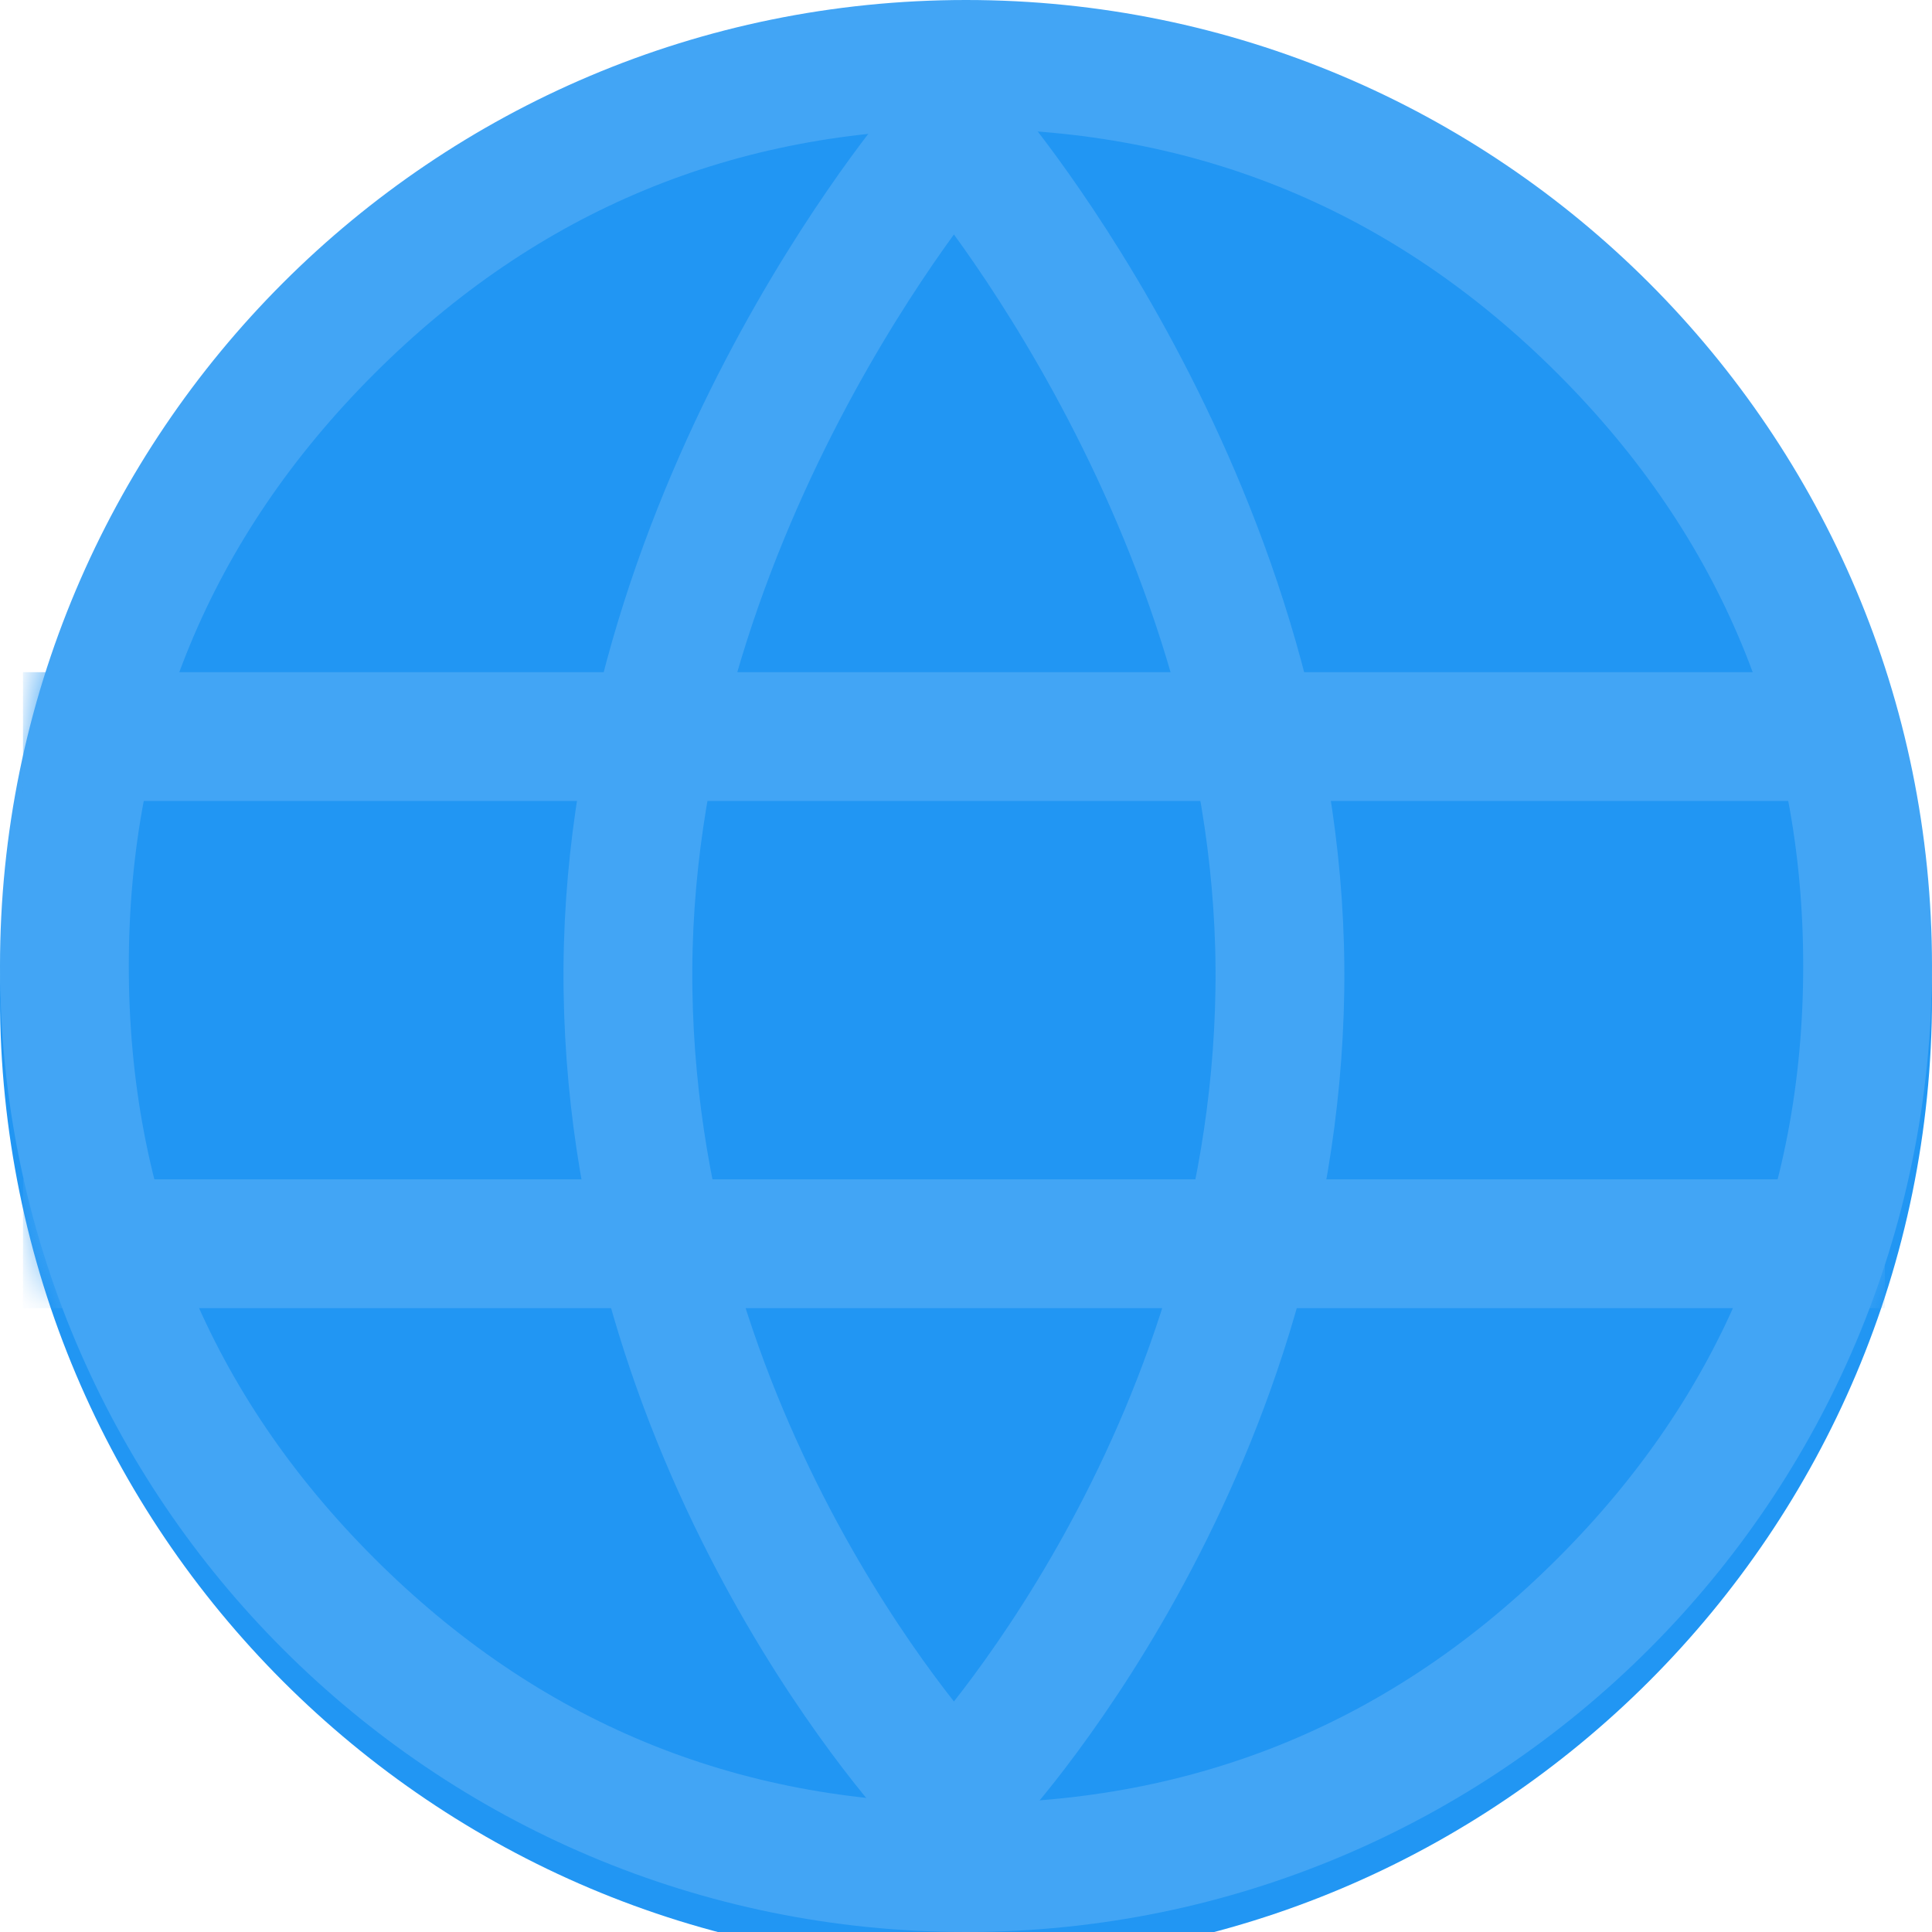 <svg width="60" height="60" viewBox="0 0 60 60" fill="none" xmlns="http://www.w3.org/2000/svg" xmlns:xlink="http://www.w3.org/1999/xlink">
	<desc>
			Created with Pixso.
	</desc>
	<defs>
		<filter id="filter_1_707_dd" x="-3" y="13" width="66" height="66" filterUnits="userSpaceOnUse" color-interpolation-filters="sRGB">
			<feFlood flood-opacity="0" result="BackgroundImageFix"/>
			<feColorMatrix in="SourceAlpha" type="matrix" values="0 0 0 0 0 0 0 0 0 0 0 0 0 0 0 0 0 0 127 0" result="hardAlpha"/>
			<feOffset dx="0" dy="8"/>
			<feGaussianBlur stdDeviation="3.667"/>
			<feComposite in2="hardAlpha" operator="out" k2="-1" k3="1"/>
			<feColorMatrix type="matrix" values="0 0 0 0 0.216 0 0 0 0 0.408 0 0 0 0 0.557 0 0 0 0.25 0"/>
			<feBlend mode="normal" in2="BackgroundImageFix" result="effect_dropShadow_1"/>
			<feBlend mode="normal" in="SourceGraphic" in2="effect_dropShadow_1" result="shape"/>
		</filter>
		<filter id="filter_1_708_dd" x="-11" y="-10" width="82" height="82" filterUnits="userSpaceOnUse" color-interpolation-filters="sRGB">
			<feFlood flood-opacity="0" result="BackgroundImageFix"/>
			<feColorMatrix in="SourceAlpha" type="matrix" values="0 0 0 0 0 0 0 0 0 0 0 0 0 0 0 0 0 0 127 0" result="hardAlpha"/>
			<feOffset dx="0" dy="1"/>
			<feGaussianBlur stdDeviation="3.667"/>
			<feComposite in2="hardAlpha" operator="out" k2="-1" k3="1"/>
			<feColorMatrix type="matrix" values="0 0 0 0 0.216 0 0 0 0 0.408 0 0 0 0 0.557 0 0 0 0.3 0"/>
			<feBlend mode="normal" in2="BackgroundImageFix" result="effect_dropShadow_1"/>
			<feBlend mode="normal" in="SourceGraphic" in2="effect_dropShadow_1" result="shape"/>
		</filter>
	</defs>
	<g filter="url(#filter_1_707_dd)">
		<path id="Shadow" d="M30 60C42.15 60 52 50.15 52 38C52 25.85 42.15 16 30 16C17.85 16 8 25.85 8 38C8 50.15 17.85 60 30 60Z" fill="#000000" fill-opacity="0" fill-rule="evenodd"/>
	</g>
	<path id="Shadow" d="M52 38C52 25.85 42.15 16 30 16C17.85 16 8 25.85 8 38C8 50.15 17.85 60 30 60C42.15 60 52 50.15 52 38Z" stroke="#38AEF5" stroke-opacity="0" stroke-width="0"/>
	<g filter="url(#filter_1_708_dd)">
		<path id="Oval" d="M30 60C46.569 60 60 46.569 60 30C60 13.431 46.569 0 30 0C13.431 0 0 13.431 0 30C0 46.569 13.431 60 30 60Z" fill="#2196F3" fill-opacity="1" fill-rule="evenodd"/>
	</g>
	<path id="Oval" d="M60 30C60 46.569 46.569 60 30 60C13.431 60 0 46.569 0 30C0 13.431 13.431 0 30 0C46.569 0 60 13.431 60 30ZM54.096 20.019Q56 24.615 56 30Q56 35.385 54.096 39.981Q52.192 44.577 48.385 48.385Q44.577 52.192 39.981 54.096Q35.385 56 30 56Q24.615 56 20.019 54.096Q15.423 52.192 11.615 48.385Q7.808 44.577 5.904 39.981Q4 35.385 4 30Q4 24.615 5.904 20.019Q7.808 15.423 11.615 11.615Q15.423 7.808 20.019 5.904Q24.615 4 30 4Q35.385 4 39.981 5.904Q44.577 7.808 48.385 11.615Q52.192 15.423 54.096 20.019Z" fill="#42A5F5" fill-opacity="1" fill-rule="evenodd"/>
	<mask id="mask1_709" mask-type="alpha" maskUnits="userSpaceOnUse" x="0" y="0" width="60" height="60">
		<path id="Oval" d="M30 60C46.569 60 60 46.569 60 30C60 13.431 46.569 0 30 0C13.431 0 0 13.431 0 30C0 46.569 13.431 60 30 60Z" fill="#FFFFFF" fill-opacity="1" fill-rule="evenodd"/>
	</mask>
	<g mask="url(#mask1_709)">
		<path id="Line" d="M2.714 22.875L56.536 22.875" stroke="#42A5F5" stroke-opacity="1" stroke-width="4" stroke-linecap="square"/>
		<path id="Line" d="M2.714 38.625L56.536 38.625" stroke="#42A5F5" stroke-opacity="1" stroke-width="4" stroke-linecap="square"/>
		<path id="Path 2" d="M29.25 4.5C29.25 4.5 19.288 16.078 19.503 30.75C19.719 45.422 29.25 55.5 29.25 55.5" stroke="#42A5F5" stroke-opacity="1" stroke-width="4" stroke-linejoin="round" stroke-linecap="round"/>
		<path id="Path 2" d="M30 4.5C30 4.5 39.962 16.078 39.747 30.75C39.531 45.422 30 55.5 30 55.5" stroke="#42A5F5" stroke-opacity="1" stroke-width="4" stroke-linejoin="round" stroke-linecap="round"/>
	</g>
	<mask id="mask_1_717" fill="white">
		<path id="Combined Shape" d="M45.435 19.781C44.798 18.679 41.866 18.762 40.847 18.826C40.617 18.84 40.395 18.912 40.195 19.028L34.077 22.56L19.779 13.337C19.578 13.207 19.319 13.195 19.111 13.315L17.839 14.023C17.673 14.119 17.553 14.279 17.517 14.467L17.327 15.45C17.295 15.615 17.335 15.782 17.419 15.927L25.078 27.755L18.697 31.439L14.335 29.709C14.031 29.589 13.685 29.713 13.527 29.999L13.287 30.435C13.165 30.655 13.181 30.926 13.329 31.13L15.893 34.661C15.243 35.702 14.77 36.758 15.079 37.294C15.389 37.831 16.544 37.952 17.774 37.912L19.564 41.928C19.666 42.158 19.893 42.308 20.145 42.313L20.643 42.323C20.969 42.329 21.25 42.091 21.297 41.768L21.984 37.096L28.353 33.419L34.811 46.051C34.895 46.196 35.019 46.314 35.178 46.369L36.124 46.696C36.306 46.759 36.504 46.735 36.67 46.639L37.919 45.891C38.127 45.771 38.246 45.541 38.234 45.302L37.39 28.202L43.466 24.694C43.666 24.578 43.839 24.422 43.967 24.23C44.532 23.381 46.071 20.883 45.435 19.781Z" clip-rule="evenodd" fill="" fill-opacity="1" fill-rule="evenodd"/>
	</mask>
	<path id="Combined Shape" d="M45.435 19.781C44.798 18.679 41.866 18.762 40.847 18.826C40.617 18.84 40.395 18.912 40.195 19.028L34.077 22.56L19.779 13.337C19.578 13.207 19.319 13.195 19.111 13.315L17.839 14.023C17.673 14.119 17.553 14.279 17.517 14.467L17.327 15.45C17.295 15.615 17.335 15.782 17.419 15.927L25.078 27.755L18.697 31.439L14.335 29.709C14.031 29.589 13.685 29.713 13.527 29.999L13.287 30.435C13.165 30.655 13.181 30.926 13.329 31.13L15.893 34.661C15.243 35.702 14.77 36.758 15.079 37.294C15.389 37.831 16.544 37.952 17.774 37.912L19.564 41.928C19.666 42.158 19.893 42.308 20.145 42.313L20.643 42.323C20.969 42.329 21.25 42.091 21.297 41.768L21.984 37.096L28.353 33.419L34.811 46.051C34.895 46.196 35.019 46.314 35.178 46.369L36.124 46.696C36.306 46.759 36.504 46.735 36.67 46.639L37.919 45.891C38.127 45.771 38.246 45.541 38.234 45.302L37.39 28.202L43.466 24.694C43.666 24.578 43.839 24.422 43.967 24.23C44.532 23.381 46.071 20.883 45.435 19.781Z" clip-rule="evenodd" fill="#FFFFFF" fill-opacity="1" fill-rule="evenodd" mask="url(#mask_1_717)"/>
	<path id="Combined Shape" d="" fill="#979797" fill-opacity="0" fill-rule="nonzero"/>
	<mask id="mask1_723" mask-type="alpha" maskUnits="userSpaceOnUse" x="5.692" y="3.513" width="49.181" height="50.139">
		<mask id="mask_1_723" fill="white">
			<path id="Combined Shape" d="M45.435 19.781C44.798 18.679 41.866 18.762 40.847 18.826C40.617 18.84 40.395 18.912 40.195 19.028L34.077 22.56L19.779 13.337C19.578 13.207 19.319 13.195 19.111 13.315L17.839 14.023C17.673 14.119 17.553 14.279 17.517 14.467L17.327 15.45C17.295 15.615 17.335 15.782 17.419 15.927L25.078 27.755L18.697 31.439L14.335 29.709C14.031 29.589 13.685 29.713 13.527 29.999L13.287 30.435C13.165 30.655 13.181 30.926 13.329 31.13L15.893 34.661C15.243 35.702 14.77 36.758 15.079 37.294C15.389 37.831 16.544 37.952 17.774 37.912L19.564 41.928C19.666 42.158 19.893 42.308 20.145 42.313L20.643 42.323C20.969 42.329 21.25 42.091 21.297 41.768L21.984 37.096L28.353 33.419L34.811 46.051C34.895 46.196 35.019 46.314 35.178 46.369L36.124 46.696C36.306 46.759 36.504 46.735 36.67 46.639L37.919 45.891C38.127 45.771 38.246 45.541 38.234 45.302L37.39 28.202L43.466 24.694C43.666 24.578 43.839 24.422 43.967 24.23C44.532 23.381 46.071 20.883 45.435 19.781Z" clip-rule="evenodd" fill="" fill-opacity="1" fill-rule="evenodd"/>
		</mask>
		<path id="Combined Shape" d="M45.435 19.781C44.798 18.679 41.866 18.762 40.847 18.826C40.617 18.84 40.395 18.912 40.195 19.028L34.077 22.56L19.779 13.337C19.578 13.207 19.319 13.195 19.111 13.315L17.839 14.023C17.673 14.119 17.553 14.279 17.517 14.467L17.327 15.45C17.295 15.615 17.335 15.782 17.419 15.927L25.078 27.755L18.697 31.439L14.335 29.709C14.031 29.589 13.685 29.713 13.527 29.999L13.287 30.435C13.165 30.655 13.181 30.926 13.329 31.13L15.893 34.661C15.243 35.702 14.77 36.758 15.079 37.294C15.389 37.831 16.544 37.952 17.774 37.912L19.564 41.928C19.666 42.158 19.893 42.308 20.145 42.313L20.643 42.323C20.969 42.329 21.25 42.091 21.297 41.768L21.984 37.096L28.353 33.419L34.811 46.051C34.895 46.196 35.019 46.314 35.178 46.369L36.124 46.696C36.306 46.759 36.504 46.735 36.67 46.639L37.919 45.891C38.127 45.771 38.246 45.541 38.234 45.302L37.39 28.202L43.466 24.694C43.666 24.578 43.839 24.422 43.967 24.23C44.532 23.381 46.071 20.883 45.435 19.781Z" clip-rule="evenodd" fill="#FFFFFF" fill-opacity="1" fill-rule="evenodd" mask="url(#mask_1_723)"/>
		<path id="Combined Shape" d="" fill="#979797" fill-opacity="0" fill-rule="nonzero"/>
	</mask>
	<g mask="url(#mask1_723)">
		<rect id="Rectangle 7" x="34.536" y="20.784" width="1.309" height="12.408" transform="rotate(60 34.536 20.784)" fill="#EBECF2" fill-opacity="1"/>
		<rect id="Rectangle 7" x="34.536" y="20.784" width="1.309" height="12.408" transform="rotate(60 34.536 20.784)" stroke="#979797" stroke-opacity="0" stroke-width="0"/>
	</g>
	<g mask="url(#mask1_723)">
		<path id="Rectangle 5" d="M37.919 45.891C38.125 45.768 38.246 45.541 38.234 45.302L37.363 27.643L28.126 32.975L34.811 46.051C34.888 46.2 35.019 46.314 35.178 46.369L36.124 46.696C36.306 46.759 36.505 46.738 36.67 46.639L37.919 45.891Z" fill="#DEE1E3" fill-opacity="1" fill-rule="evenodd"/>
		<path id="Rectangle 5" d="M37.363 27.643L28.126 32.975L34.811 46.051C34.895 46.196 35.019 46.314 35.178 46.369L36.124 46.696C36.306 46.759 36.504 46.735 36.67 46.639L37.919 45.891C38.127 45.771 38.246 45.541 38.234 45.302L37.363 27.643Z" stroke="#979797" stroke-opacity="0" stroke-width="0"/>
	</g>
	<g mask="url(#mask1_723)">
		<g opacity="0.4">
			<mask id="mask_1_731" fill="white">
				<path id="Combined Shape" d="M17.837 37.801L17.748 37.853L19.564 41.928C19.666 42.158 19.893 42.308 20.145 42.313L20.643 42.323C20.969 42.329 21.25 42.091 21.297 41.768L22.023 36.833L21.56 37.101C21.417 37.184 21.262 37.245 21.101 37.281C20.55 37.404 19.154 37.695 17.837 37.801Z" clip-rule="evenodd" fill="" fill-opacity="1" fill-rule="evenodd"/>
			</mask>
			<path id="Combined Shape" d="M17.837 37.801L17.748 37.853L19.564 41.928C19.666 42.158 19.893 42.308 20.145 42.313L20.643 42.323C20.969 42.329 21.25 42.091 21.297 41.768L22.023 36.833L21.56 37.101C21.417 37.184 21.262 37.245 21.101 37.281C20.55 37.404 19.154 37.695 17.837 37.801Z" clip-rule="evenodd" fill="#DEE1E3" fill-opacity="1" fill-rule="evenodd" mask="url(#mask_1_731)"/>
			<path id="Combined Shape" d="" fill="#979797" fill-opacity="0" fill-rule="nonzero"/>
		</g>
	</g>
	<g mask="url(#mask1_723)">
		<mask id="mask_1_734" fill="white">
			<path id="Combined Shape" d="M28.248 33.214L37.378 27.943L37.477 29.954L29.956 36.554L28.248 33.214Z" clip-rule="evenodd" fill="" fill-opacity="1" fill-rule="evenodd"/>
		</mask>
		<path id="Combined Shape" d="M28.248 33.214L37.378 27.943L37.477 29.954L29.956 36.554L28.248 33.214Z" clip-rule="evenodd" fill="#C5C6CC" fill-opacity="1" fill-rule="evenodd" mask="url(#mask_1_734)"/>
		<path id="Combined Shape" d="" fill="#979797" fill-opacity="0" fill-rule="nonzero"/>
	</g>
	<g mask="url(#mask1_723)">
		<path id="Combined Shape" d="M46.482 22.953L16.691 40.152C16.691 40.152 15.812 38.563 15.079 37.294C15.07 37.279 15.062 37.263 15.054 37.247C16.405 37.345 19.127 37.235 21.766 35.711L42.391 23.804C44.682 22.481 45.243 20.767 45.553 20.031C46.031 21.316 46.482 22.953 46.482 22.953Z" fill="#DEE1E3" fill-opacity="1" fill-rule="evenodd"/>
		<path id="Combined Shape" d="M16.691 40.152C16.691 40.152 15.812 38.563 15.079 37.294C15.07 37.279 15.062 37.263 15.054 37.247C16.405 37.345 19.127 37.235 21.766 35.711L42.391 23.804C44.682 22.481 45.243 20.767 45.553 20.031C46.031 21.316 46.482 22.953 46.482 22.953L16.691 40.152Z" stroke="#979797" stroke-opacity="0" stroke-width="0"/>
	</g>
</svg>
